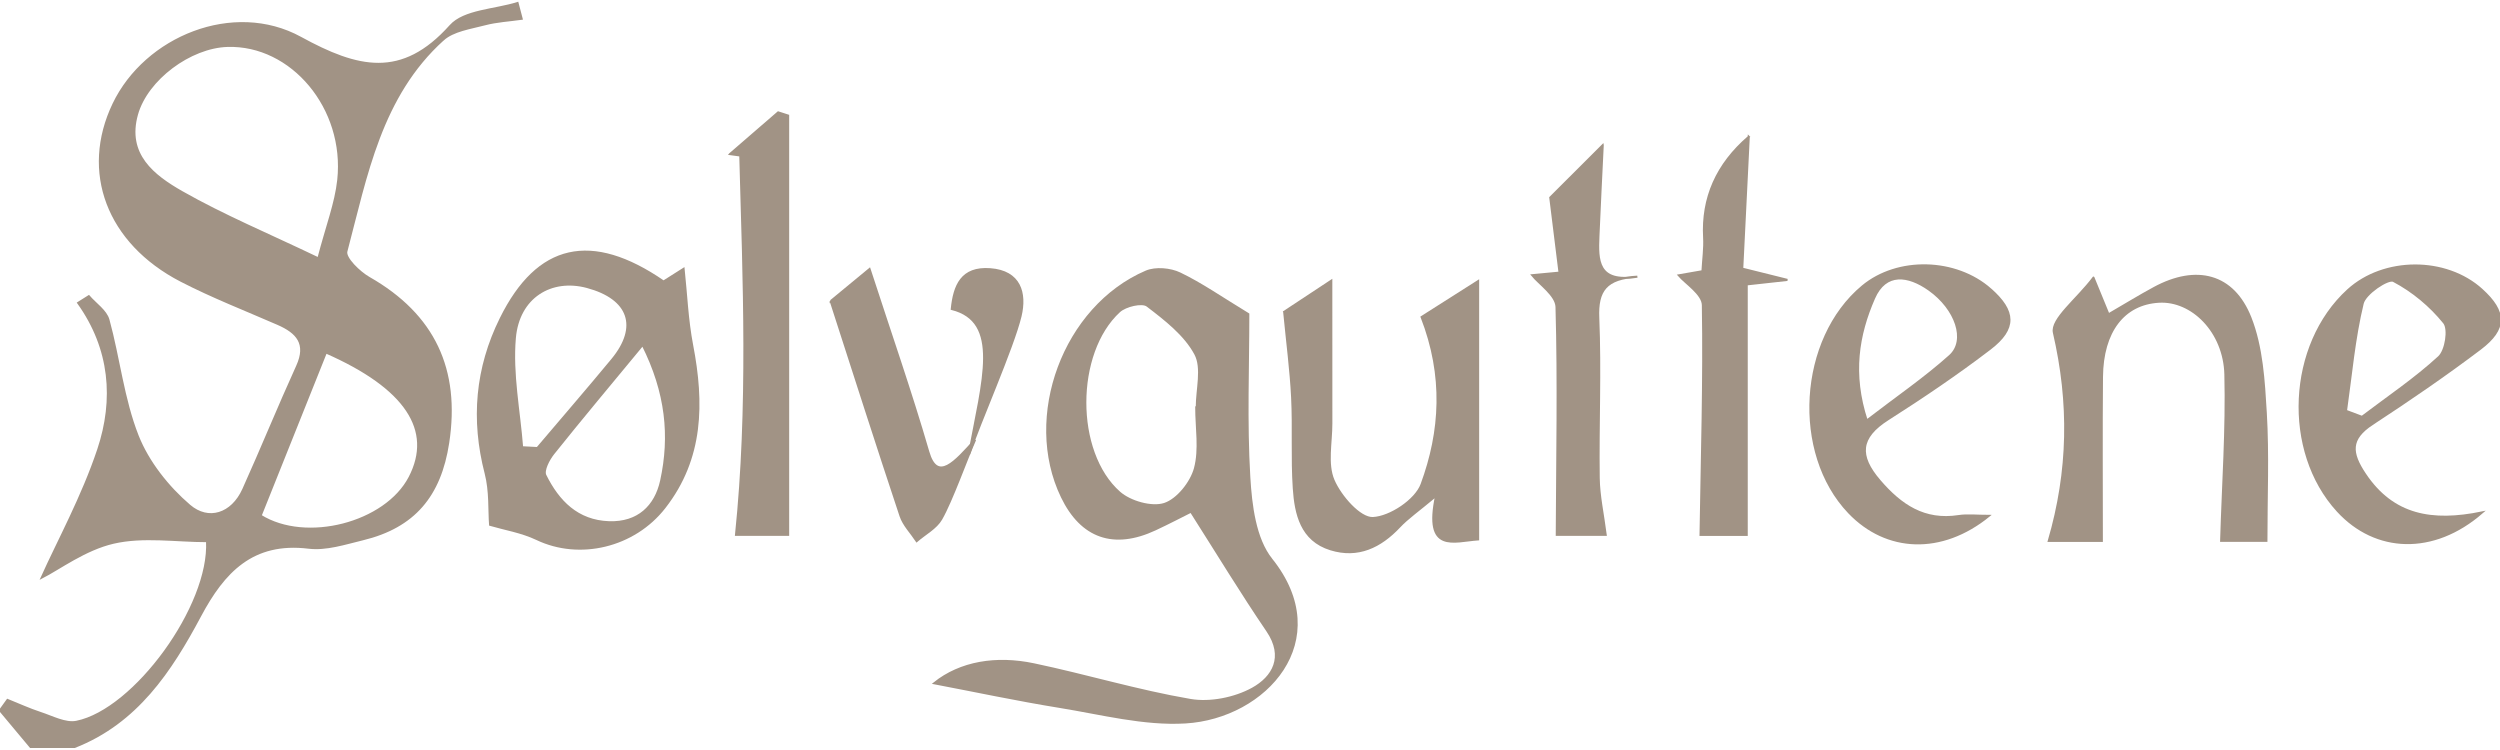 <?xml version="1.0" encoding="UTF-8"?>
<svg width="160" height="48"  id="Layer_2" xmlns="http://www.w3.org/2000/svg" viewBox="0 0 1199.01 356.78">
<defs>
    <style>
      .cls-1 {
        fill-rule: evenodd;
        mix-blend-mode: luminosity;
        stroke:#a19385;
        fill:#a19385;
      }
    </style>
  </defs>
  <g id="Layer_1-2" data-name="Layer_1" class="cls-1">
    <path d="M212.47,17.56c4.89-4.42,13.12-5.53,20.03-7.36,5.73-1.51,11.78-1.82,17.69-2.66-.66-2.51-1.32-5.03-1.98-7.54-10.95,3.44-25.62,3.6-32.17,10.93-23.29,26.04-44.49,20.73-71.91,5.72-32.12-17.6-74.33-.21-89.65,31.73-15.58,32.49-2.93,66.56,32.36,84.81,15.02,7.76,30.89,13.92,46.42,20.7,9.29,4.05,14.19,9.46,9.26,20.28-8.91,19.56-16.98,39.49-25.82,59.08-5.45,12.07-16.8,15.5-25.8,7.8-10.41-8.91-19.94-20.92-24.9-33.51-6.96-17.64-8.94-37.16-14-55.62-1.18-4.29-6.17-7.56-9.41-11.31-1.69,1.07-3.39,2.13-5.08,3.2,15.73,21.99,17.6,46.43,9.65,70.26-7.57,22.7-19.27,44.03-27.13,61.48,8.46-4.32,20.72-13.58,34.42-16.74,14.3-3.3,29.97-.74,44.86-.74,1.71,31.06-34.76,81.03-62.62,86.66-5.29,1.07-11.65-2.41-17.36-4.26-5.35-1.75-10.49-4.13-15.73-6.23-1.2,1.67-2.4,3.33-3.6,5,4.89,5.85,9.77,11.7,14.66,17.54h21.11c29.87-11.69,46.15-36.48,60.23-62.89,11.25-21.1,25.07-35.97,52.05-32.68,8.35,1.02,17.39-1.96,25.9-4.02,24.67-5.98,37.11-20.91,40.99-46.22,5.37-35.13-6.73-61.33-37.94-79.14-4.75-2.71-11.73-9.55-10.89-12.72,9.61-36.4,16.43-74.49,46.36-101.55ZM87.19,90.64c-13.51-7.7-26.96-17.95-21.48-37.32,4.76-16.83,25.5-32.21,43.38-32.77,30.84-.96,56.85,29.85,53.15,64.29-1.21,11.24-5.5,22.15-9.54,37.64-24.09-11.54-45.51-20.46-65.51-31.84ZM196.47,227.49c-11.46,22.09-49.71,32.02-71.49,18.38,10.43-26.08,20.88-52.19,31.33-78.31,38.37,16.87,51.9,37.29,40.16,59.93Z"/>
    <path d="M609.75,266.79c-7.86-9.84-9.79-25.95-10.59-39.41-1.58-26.5-.47-53.15-.47-78.19-12.95-7.86-22.46-14.54-32.81-19.5-4.57-2.2-11.66-2.83-16.19-.9-39.43,16.88-58.88,69.72-40.39,108.05,9.37,19.44,24.85,24.88,44.74,15.6,6.6-3.08,13.06-6.47,17.16-8.51,12.91,20.27,24.26,39,36.58,57.09,8.56,12.58,2.81,22.36-7.08,27.81-8.46,4.67-20.31,7.04-29.79,5.42-25.26-4.32-49.96-11.82-75.08-17.1-18.14-3.82-35.25-.96-47.77,9.07,19.64,3.74,39.79,8.04,60.09,11.33,20.03,3.24,40.42,8.63,60.31,7.47,38.51-2.25,72.31-39.38,41.29-78.23ZM573.1,223.24c-1.84,6.74-8.38,14.98-14.65,17.01-6.09,1.97-16.42-.97-21.55-5.49-21.96-19.32-21.7-67.08-.09-86.88,3.01-2.76,10.97-4.61,13.43-2.73,8.67,6.61,18.07,13.9,23.03,23.13,3.63,6.76.71,16.97.71,25.65h-.26c0,9.82,1.87,20.15-.62,29.31Z"/>
    <path d="M331.94,164.08c-2.33-12.12-2.81-24.58-4.09-36.59-.56.36-5.09,3.23-9.61,6.09-34.63-23.82-60.38-18.03-78.06,17.7-11.8,23.84-13.91,48.51-7.23,74.33,2.2,8.51,1.58,17.73,2.1,24.63,6.82,2.01,15.15,3.36,22.45,6.84,20.37,9.72,46.55,3.7,61.25-15.2,18.33-23.56,18.51-50.09,13.19-77.8ZM250.4,213.05c-1.36-17.47-4.98-35.13-3.49-52.36,1.7-19.75,17.48-29.15,34.69-24.52,20.31,5.46,25.09,19.05,12,34.88-11.79,14.26-23.91,28.26-35.88,42.38-2.44-.12-4.88-.25-7.32-.38ZM317.1,229.11c-2.7,12.3-11.07,20.37-24.99,19.9-15.25-.52-24.4-10.06-30.56-22.48-1.17-2.36,1.57-7.63,3.86-10.5,13.34-16.7,27.09-33.08,42.8-52.11,11.49,22.82,13.56,43.83,8.89,65.19Z"/>
    <path d="M615.89,148.09c6.03-3.98,13.24-8.75,22.6-14.92,0,24.22-.03,46.35.02,68.48.02,9.17-2.31,19.39,1.03,27.2,3.31,7.76,12.64,18.43,18.89,18.15,8.29-.37,20.56-8.53,23.38-16.16,9.37-25.37,11.01-51.97,0-80.25,7.9-5.02,16.53-10.5,27.1-17.22v123.86c-11.65.78-26.01,6.86-20.14-20.96-8.71,7.29-13.63,10.65-17.62,14.89-9.13,9.7-19.87,14.87-32.99,10.81-14.09-4.36-16.83-16.9-17.65-29.27-.97-14.46-.07-29.03-.79-43.51-.66-13.19-2.4-26.32-3.82-41.08Z"/>
    <path d="M1004.04,131.74c3.36,8.19,4.99,12.15,7.21,17.58,8.07-4.69,14.9-8.89,21.95-12.7,20.07-10.84,37.84-6.63,46.1,14.29,5.55,14.07,6.47,30.32,7.38,45.72,1.18,20.03.29,40.18.29,61.28h-21.7c.81-27.12,2.69-53.47,2.04-79.75-.51-20.61-16.01-35.86-31.91-34.92-16.85.99-27.09,14.2-27.29,36.05-.24,25.91-.06,51.82-.06,78.67h-25.44c9.84-33.67,10.25-66.28,2.46-99.88-1.48-6.37,11.12-15.96,18.96-26.35Z"/>
    <path d="M1137.87,201.83c17.56-11.48,34.91-23.35,51.63-35.99,12.72-9.61,12.39-17.78.75-28.34-17.16-15.57-46.93-15.49-64.13.18-28.8,26.25-31.19,77.31-4.95,105.91,18.17,19.8,45.91,21.02,69.22.74-24.06,4.97-42.73,1.59-56.06-18.27-6.9-10.28-7.54-16.98,3.54-24.23ZM1125.14,195.58c2.46-17.22,3.93-34.67,8.01-51.5,1.16-4.8,12.23-12.15,14.77-10.82,9.19,4.81,17.77,11.96,24.28,20.05,2.49,3.1.88,13.36-2.5,16.47-11.41,10.5-24.46,19.26-36.88,28.69-2.56-.96-5.12-1.92-7.68-2.89Z"/>
    <path d="M954.67,137.32c-16.71-14.75-44.6-15.42-61.38-1.46-30.42,25.3-33.71,80-6.51,108.48,18.02,18.87,44.43,19.96,67.05,1.62-5.73,0-10.2-.56-14.47.1-16.48,2.54-27.71-5.1-37.9-16.96-10.26-11.96-9.73-20.72,3.98-29.46,16.73-10.66,33.23-21.8,48.98-33.84,12.64-9.67,12.1-18.03.25-28.48ZM935.14,169.23c-11.94,10.71-25.32,19.85-39.85,31.02-7.35-22.4-4.17-41.12,3.51-58.69,5.54-12.69,16.34-11.2,26.38-4.11,12.95,9.16,18.23,24.37,9.96,31.78Z"/>
    <path d="M350.11,72.42c7.7-6.66,15.41-13.32,23.11-19.98,1.59.51,3.18,1.03,4.77,1.54v201.06h-24.99c6.32-61.34,3.72-121.63,2.05-181.93-1.65-.23-3.3-.46-4.95-.68Z"/>
    <path d="M768.67,68.2c-.7,14.69-1.46,29.15-2.06,43.61-.47,11.39-.7,22.76,18.66,19.43-15,.72-19.29,6.64-18.74,19.69,1.07,25.56-.12,51.22.22,76.82.11,8.58,2.05,17.14,3.35,27.3h-23.46c.16-36.84.9-73.08-.12-109.28-.16-5.64-8.31-11.07-11.67-15.23.54-.05,5.15-.48,13.12-1.24-1.53-12.41-3.01-24.32-4.45-36.01,7.87-7.85,17.07-17.03,25.15-25.1Z"/>
    <path d="M838.71,64.14c-1.06,21.35-2.08,41.99-3.13,63.25,7.37,1.84,12.57,3.13,21.66,5.39-8.87.98-13.83,1.52-19.51,2.15v120.15h-22.14c.59-37.69,1.72-73.96,1.12-110.21-.09-5.33-8.37-10.53-11.56-14.27.68-.12,5.66-.99,11.36-1.98.32-5.83,1.08-10.99.8-16.09q-1.59-28.6,21.41-48.38Z"/>
    <path d="M398.41,142.95c2.67-2.21,8.82-7.27,18.62-15.36,10.02,30.85,19.86,59.02,28.17,87.62,4.32,14.87,12.73,5.01,22.45-5.73-4.2,9.39-11.14,29.12-16.23,38.01-2.48,4.33-7.76,7.08-11.77,10.55-2.63-4-6.28-7.66-7.74-12.04-11.1-33.32-21.77-66.77-33.5-103.06Z"/>
    <path d="M464.71,216.55c6.72-35.88,15.43-63.85-8.23-69.83,1.15-11.24,4.69-20.06,18.41-19.06,14.32,1.05,17.2,11.41,14.56,22.49-3.57,14.99-19.93,51.7-24.74,66.4Z"/>
  </g>
</svg>